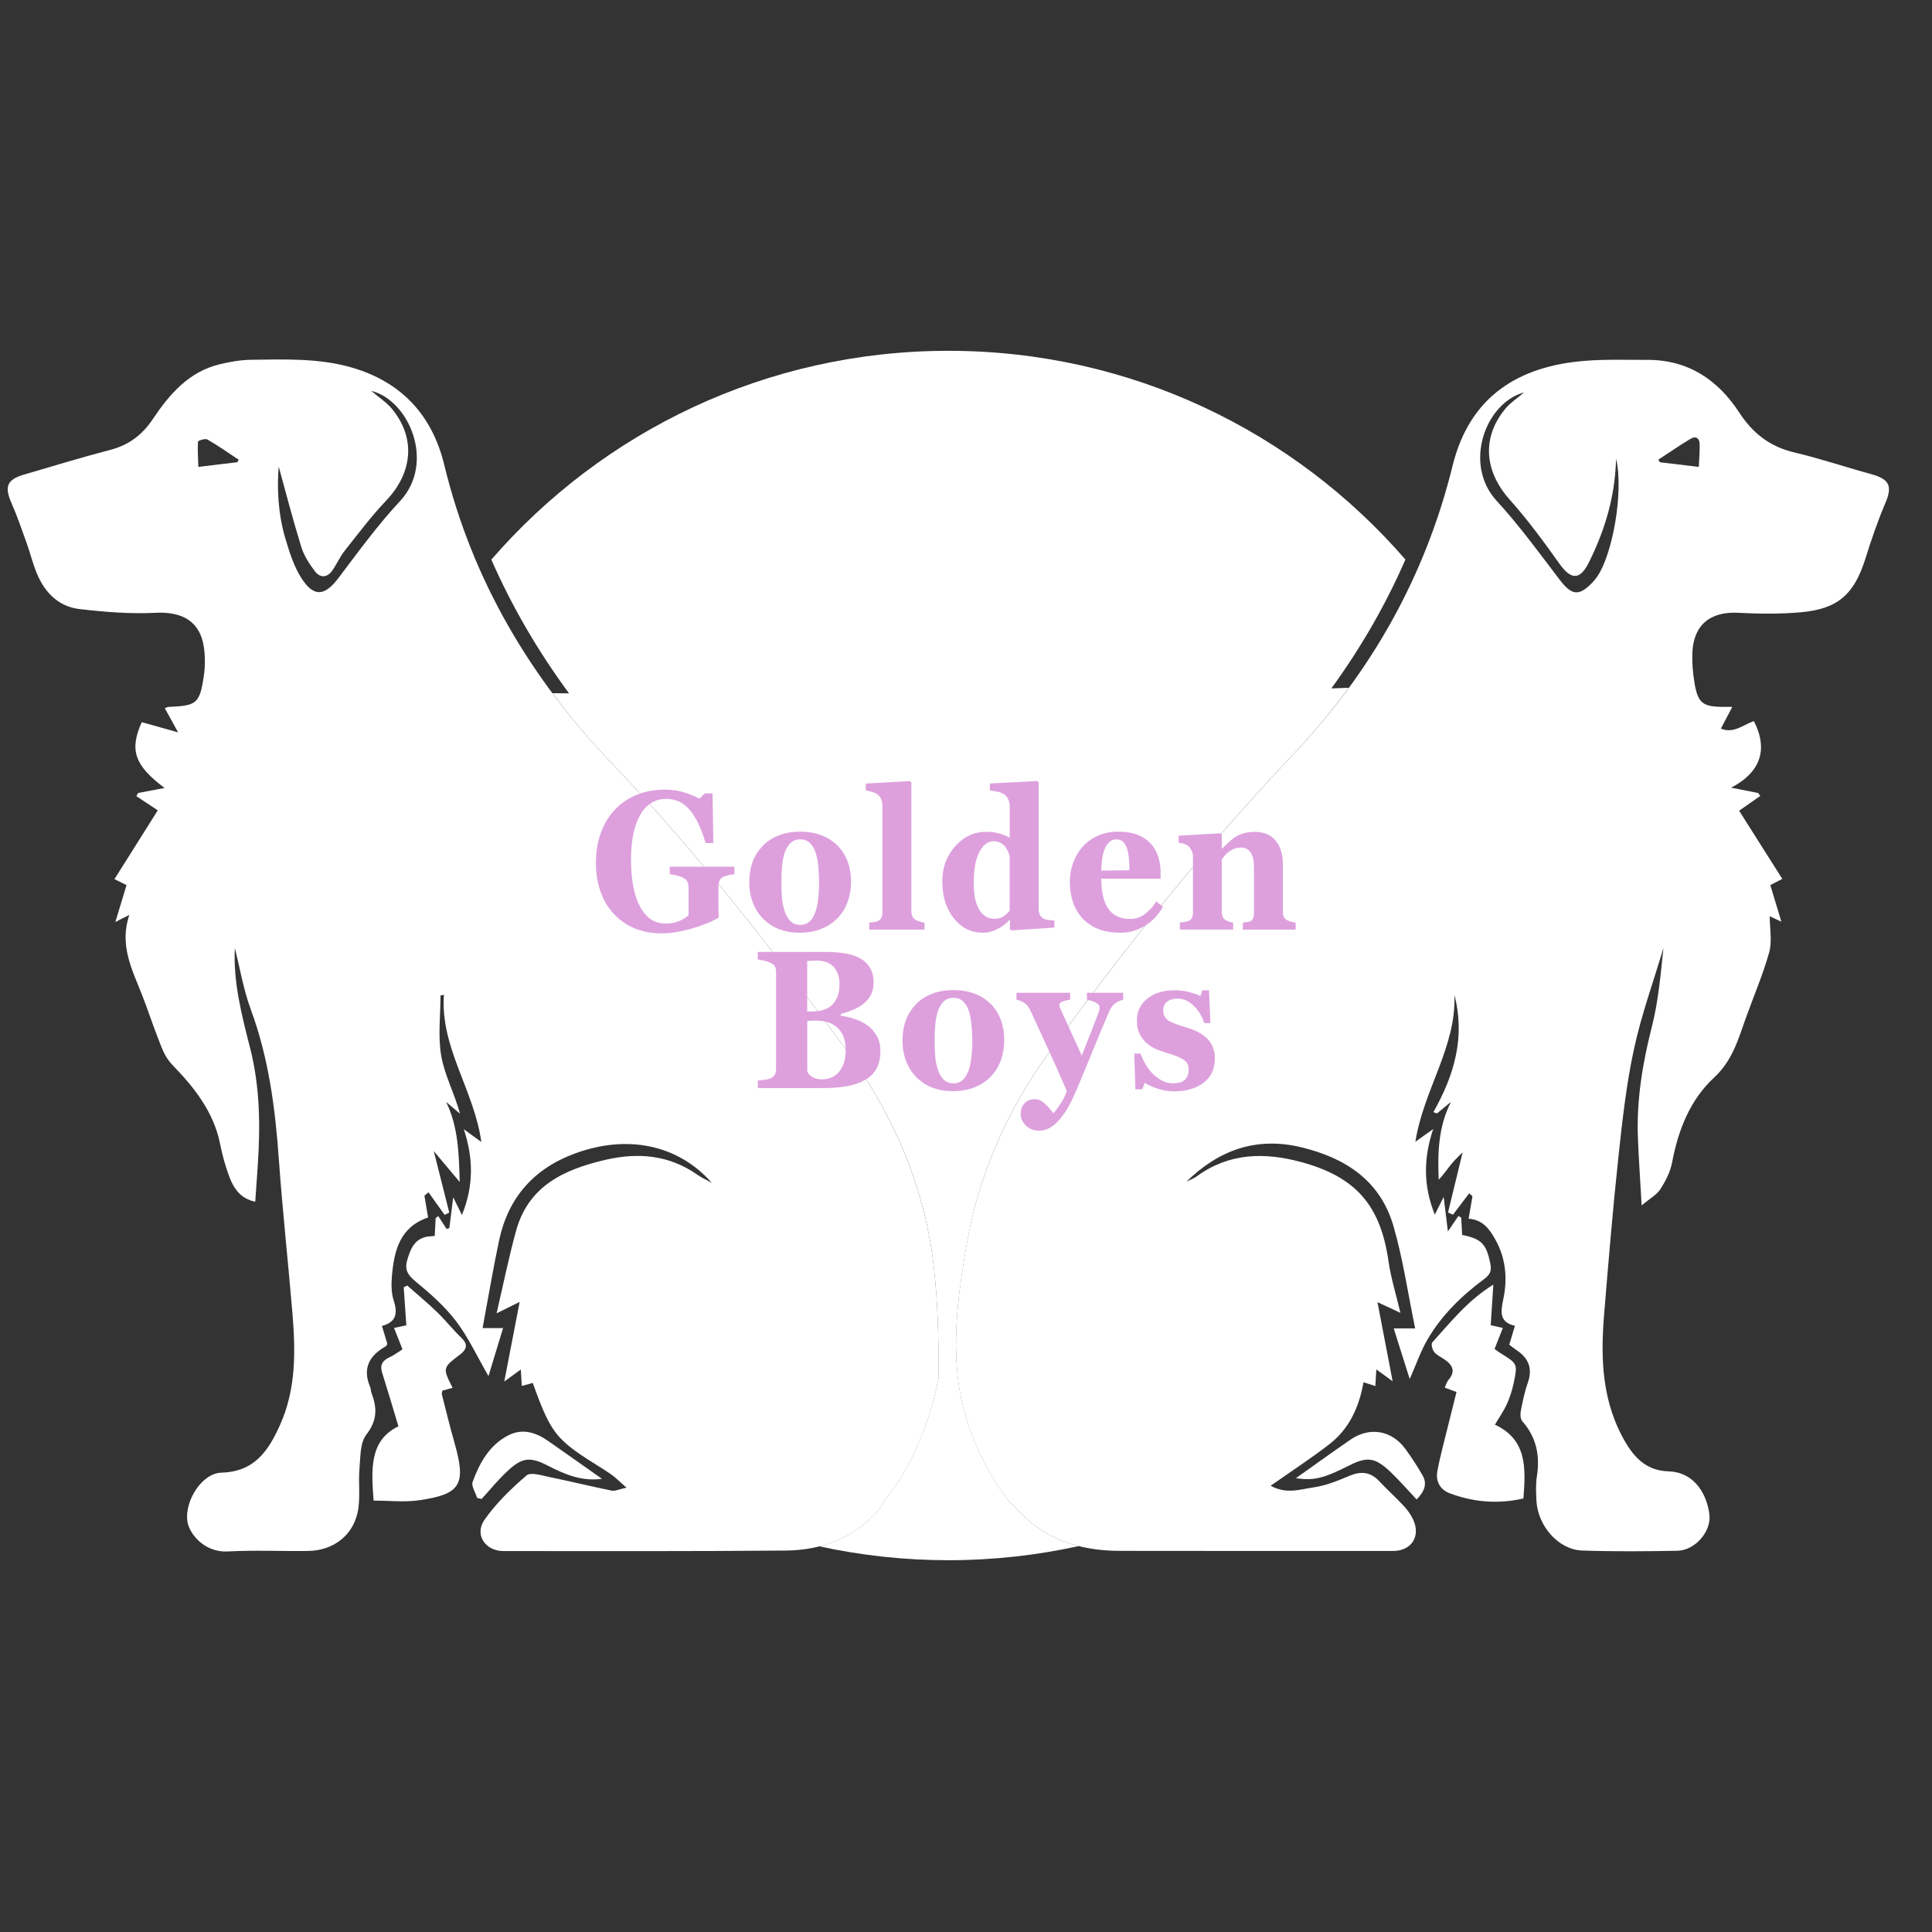 <?xml version="1.0" encoding="UTF-8" standalone="no"?>
<svg
   width="16"
   height="16"
   fill="currentColor"
   class="bi bi-youtube"
   viewBox="0 0 16 16"
   version="1.1"
   id="svg1384"
   sodipodi:docname="logoGB2.svg"
   inkscape:version="1.1.2 (b8e25be833, 2022-02-05)"
   xmlns:inkscape="http://www.inkscape.org/namespaces/inkscape"
   xmlns:sodipodi="http://sodipodi.sourceforge.net/DTD/sodipodi-0.dtd"
   xmlns="http://www.w3.org/2000/svg"
   xmlns:svg="http://www.w3.org/2000/svg">
  <rect x="0" y="0" width="16" height="16" fill="#333333" stroke="none"/>
  <defs
     id="defs1388" />
  <sodipodi:namedview
     id="namedview1386"
     pagecolor="#ffffff"
     bordercolor="#111111"
     borderopacity="1"
     inkscape:pageshadow="0"
     inkscape:pageopacity="0"
     inkscape:pagecheckerboard="1"
     showgrid="false"
     inkscape:zoom="32"
     inkscape:cx="2.546875"
     inkscape:cy="9.546875"
     inkscape:window-width="1920"
     inkscape:window-height="1001"
     inkscape:window-x="-9"
     inkscape:window-y="-9"
     inkscape:window-maximized="1"
     inkscape:current-layer="Layer_1" />
  <g
     id="cabezas"
     transform="matrix(0.041,0,0,0.041,-4.349,-9.346)"
     style="fill:#000000">
    <path
       d="m 276.69,439.57 c -14.63,-19.94 -29.82,-39.44 -46.96,-57.35 -16.46,-17.19 -28.27,-37.04 -33.92,-60.36 -2.43,-10.02 -8.6,-16.71 -18.58,-19.64 -6.64,-1.95 -13.5,-1.68 -20.31,-1.6 -2.14,0.02 -4.31,0.39 -6.4,0.89 -6.29,1.49 -10.21,6.06 -13.58,11.09 -2.16,3.23 -4.86,5.25 -8.62,6.23 -5.85,1.52 -11.62,3.3 -17.42,4.99 -3.42,0.99 -3.97,2.45 -2.51,5.74 1.17,2.64 2.09,5.38 3.07,8.1 0.73,2.03 1.23,4.15 2.06,6.13 1.6,3.85 4.37,6.68 8.58,7.18 5.08,0.59 10.25,1.02 15.34,0.76 5.54,-0.29 9.11,1.79 9.83,7.05 0.26,1.88 0.25,3.85 -0.03,5.72 -0.83,5.58 -1.42,6.01 -7.18,6.24 -0.14,0.01 -0.28,0.1 -0.7,0.26 0.76,1.39 1.5,2.74 2.69,4.88 -2.8,-0.79 -5.08,-1.43 -7.35,-2.06 -2.52,5.62 -1.48,8.73 4.61,13.29 -1.92,0.37 -3.63,0.7 -5.35,1.02 -0.11,0.21 -0.23,0.42 -0.34,0.64 1.53,1.01 3.05,2.02 4.32,2.86 -2.82,4.48 -5.74,9.13 -8.75,13.9 1.06,0.52 1.68,0.83 2.44,1.2 -0.76,2.5 -1.47,4.85 -2.26,7.46 0.96,-0.49 1.67,-0.85 2.83,-1.44 -2.08,6.11 0.56,11.06 2.56,16.15 1.21,3.09 2.23,6.25 3.45,9.33 0.69,1.76 1.23,3.33 2.81,4.96 4.3,4.42 8.23,9.4 9.51,15.82 0.45,2.27 1.07,4.53 1.89,6.69 0.88,2.32 2.23,4.36 5.21,4.99 0.18,-2.62 0.35,-5 0.51,-7.39 0.54,-8 0.44,-15.96 -1.58,-23.79 -1.72,-6.67 -3.39,-13.34 -3.05,-20.05 1.01,3.99 1.73,8.35 3.23,12.42 3.61,9.79 4.93,19.94 5.66,30.26 0.74,10.36 1.87,20.69 2.74,31.05 0.64,7.67 0.76,15.3 -2.49,22.55 -2.33,5.21 -5.13,9.48 -11.84,9.67 -3.94,0.11 -7.38,5.6 -6.91,9.68 0.31,2.67 3.51,6.49 8.14,6.24 5.4,-0.29 10.83,-0.03 16.24,-0.1 4.92,-0.06 8.95,-2.93 10.02,-7.74 0.63,-2.85 0.12,-5.94 0.38,-8.89 0.21,-2.35 0.1,-5.21 1.39,-6.87 2.22,-2.86 2.2,-5.41 1.04,-8.41 -0.15,-0.38 -0.11,-0.84 -0.27,-1.21 -1.61,-3.78 -0.16,-6.36 3.17,-8.23 0.12,-0.07 0.17,-0.27 0.3,-0.49 -0.34,-1.11 -0.69,-2.28 -1.09,-3.61 2.95,-0.8 3.2,-2.6 2.37,-5.17 -0.5,-1.53 -0.49,-3.31 -0.35,-4.95 0.44,-5.11 1.61,-9.87 7.3,-11.79 -0.25,-1.49 -0.49,-2.95 -0.74,-4.4 0.28,-0.23 0.56,-0.46 0.83,-0.69 1.08,1.52 2.16,3.03 3.24,4.55 0.32,-0.15 0.63,-0.29 0.95,-0.44 -1.05,-4.15 -2.09,-8.31 -3.13,-12.43 1.55,1.84 3.21,3.82 5.24,6.24 -0.17,-5.81 -0.29,-11.12 -2.74,-16.16 0.93,0.79 1.87,1.58 2.8,2.37 -1.1,-4.06 -3.08,-7.72 -3.78,-11.61 -0.71,-3.97 -0.16,-8.16 -0.16,-12.25 0.23,-0.06 0.46,-0.11 0.69,-0.17 -0.78,10.66 6.1,19.25 7.56,29.74 -1.42,-1.03 -2.48,-1.81 -3.54,-2.58 1.94,5.89 2.01,11.43 -0.38,17.33 -0.63,-1.28 -1.08,-2.19 -1.77,-3.58 -0.31,2.48 -0.54,4.35 -0.77,6.22 -0.19,0.06 -0.37,0.12 -0.56,0.18 -0.56,-0.87 -1.13,-1.74 -1.69,-2.61 -0.17,0.14 -0.35,0.28 -0.52,0.41 -0.06,1.19 -0.13,2.38 -0.19,3.61 -0.77,0.08 -1.36,0.07 -1.9,0.22 -2.35,0.64 -3.02,2.57 -3.64,4.62 -0.59,1.97 0.09,3.05 1.67,4.35 2.94,2.42 5.88,5 8.17,8.01 2.5,3.28 4.26,7.13 6.56,11.11 0.94,-3.08 1.89,-6.2 2.95,-9.7 -1.87,0 -3,0 -4.14,0 1.13,-6.03 2.1,-11.9 3.34,-17.73 1.84,-8.65 7.04,-14.5 15.35,-17.55 10.55,-3.88 20.81,-1.77 27.6,5.93 -1.2,-0.66 -2.1,-1.06 -2.88,-1.61 -5.71,-4.01 -11.95,-4.56 -18.57,-3.03 -8.32,1.93 -15.58,5.24 -18.08,14.35 -1.5,5.46 -2.62,11.02 -3.93,16.66 1.42,-0.7 2.78,-1.38 4.66,-2.31 -1.08,5.6 -2.05,10.62 -3.11,16.08 1.31,-0.95 2.22,-1.61 3.34,-2.42 0.08,1.29 0.14,2.28 0.2,3.32 0.86,-0.24 1.54,-0.42 2.21,-0.61 3.16,8.83 4.46,10.86 9.43,14.32 2.04,1.42 4.22,2.65 6.28,4.06 0.98,0.67 1.81,1.54 3.23,2.77 -1.47,0.31 -2.29,0.74 -3,0.6 -4.2,-0.85 -8.36,-1.89 -12.56,-2.74 -1.55,-0.32 -3.8,-1.05 -4.64,-0.32 -3.12,2.68 -6.16,5.62 -8.5,8.98 -2.07,2.98 0.18,6.29 3.86,6.29 18.99,0.01 37.98,0.06 56.97,-0.1 7.15,-0.06 13.55,-2.42 18.52,-7.85 0.49,-0.54 0.88,-1.18 1.29,-1.86 0.23,-0.39 0.47,-0.8 0.74,-1.21 0,0 7.14,-7.8 10.36,-23.88 0,-0.54 0,-1.08 0,-1.62 0,-7.11 -0.19,-14.25 -1.01,-21.29 -1.92,-16.24 -8.38,-30.81 -17.96,-43.87 z M 154.04,321.31 c -2.41,0.29 -4.82,0.58 -7.9,0.95 -0.05,-1.54 -0.18,-3.33 -0.08,-5.1 0.01,-0.2 1.46,-0.69 1.9,-0.44 2.17,1.25 4.22,2.7 6.31,4.08 -0.08,0.17 -0.16,0.34 -0.23,0.51 z m 32.82,7.88 c -4.51,4.83 -8.42,10.23 -12.42,15.51 -2.75,3.64 -4.94,3.95 -7.44,0.1 -1.54,-2.37 -2.43,-5.24 -3.26,-7.99 -1.55,-5.14 -1.72,-10.44 -1.37,-14.61 1.3,4.72 2.79,10.49 4.54,16.18 0.54,1.77 1.63,3.44 2.75,4.94 1.03,1.38 2.45,1.39 3.52,-0.11 0.91,-1.28 1.53,-2.77 2.5,-3.99 2.73,-3.45 5.38,-6.98 8.4,-10.16 5.4,-5.69 6,-12.71 1.12,-18.57 -1.06,-1.27 -2.52,-2.21 -4.14,-3.59 7.68,1.89 13.01,14.57 5.8,22.29 z"
       id="path874"
       style="fill:#ffffff" />
    <path
       d="m 194.35,492.98 c -1.93,-1.87 -4.01,-3.59 -6.03,-5.37 -0.23,0.13 -0.46,0.25 -0.7,0.38 0.18,2.53 0.35,5.05 0.53,7.66 -0.72,0.15 -1.49,0.32 -2.48,0.53 0.59,1.5 1.12,2.86 1.7,4.33 -0.92,0.57 -1.71,1.19 -2.6,1.59 -1.42,0.65 -2.01,1.53 -1.51,3.12 1.1,3.48 2.13,6.99 3.29,10.83 -5.85,2.82 -5.5,8.61 -5.01,15.01 3.09,0 6.19,0.36 9.17,-0.07 8.45,-1.21 9.56,-3.19 7.18,-11.56 -0.93,-3.26 -1.73,-6.55 -2.57,-9.84 -0.05,-0.21 0.07,-0.47 0.12,-0.75 0.63,-0.17 1.24,-0.34 2.05,-0.56 -2.02,-4.02 -2.02,-4.02 1.41,-6.66 0.07,-0.05 0.14,-0.09 0.21,-0.14 1.23,-1.02 1.52,-1.98 0.2,-3.26 -1.73,-1.66 -3.23,-3.57 -4.96,-5.24 z"
       id="path876"
       style="fill:#ffffff" />
    <path
       d="m 208.55,525.12 c 3.03,-2.83 4.61,-2.97 8.29,-1.07 3.36,1.74 6.79,3.16 10.83,2.61 -3.76,-2.64 -7.32,-5.17 -10.91,-7.67 -2.46,-1.71 -5.15,-2.56 -7.96,-1.14 -3.86,1.95 -5.84,5.57 -7.26,9.42 -0.31,0.85 0.58,2.15 0.91,3.24 0.3,0.08 0.59,0.15 0.89,0.23 1.73,-1.89 3.35,-3.89 5.21,-5.62 z"
       id="path878"
       style="fill:#ffffff" />
    <path
       d="m 484.03,323.72 c -5.19,-1.42 -10.29,-3.15 -15.52,-4.38 -4.92,-1.16 -8.37,-3.84 -11.12,-8.05 -4.33,-6.65 -10.39,-10.7 -18.65,-10.65 -4.16,0.02 -8.33,-0.14 -12.47,0.19 -13.42,1.05 -23.33,7.14 -26.79,21.2 -5.5,22.32 -16.43,41.68 -32.16,58.27 -17.85,18.84 -33.99,39.06 -49.19,60.03 -8.47,11.69 -14.36,24.66 -16.83,39.06 -1.55,9.07 -2.82,18.21 -1.7,27.34 1.78,14.4 10.41,24.64 10.41,24.64 0.48,0.42 0.87,0.77 1.22,1.16 5.6,6.27 12.79,8.67 20.98,8.68 18.41,0.01 36.82,0.04 55.23,0.02 3.82,0 5.7,-3.08 4,-6.5 -0.47,-0.95 -1.13,-1.86 -1.86,-2.64 -1.59,-1.7 -3.33,-3.26 -4.92,-4.96 -1.8,-1.92 -3.73,-2.05 -6.09,-1.05 -2.35,1 -4.81,1.99 -7.31,2.33 -2.54,0.35 -5.27,1.42 -8.53,-0.35 4.29,-3.02 8.23,-5.57 11.93,-8.45 3.97,-3.09 5.95,-7.47 6.83,-12.46 0.92,0.29 1.61,0.51 2.39,0.77 0.07,-1.11 0.12,-2.11 0.2,-3.36 1.19,0.87 2.1,1.53 3.29,2.39 -1.04,-5.44 -2.01,-10.49 -3.06,-15.98 1.9,0.89 3.28,1.53 4.63,2.16 -0.84,-3.58 -1.91,-6.98 -2.41,-10.46 -1.62,-11.29 -6.63,-17 -17.57,-19.98 -7.51,-2.04 -14.61,-1.89 -21.16,2.87 -0.62,0.45 -1.38,0.72 -2.07,1.07 6.53,-6.39 14.11,-9.13 23.2,-6.94 8.91,2.15 15.92,6.72 18.58,15.83 1.96,6.69 2.94,13.66 4.41,20.75 -1.42,0 -2.54,0 -4.33,0 1.1,3.47 2.07,6.57 3.23,10.23 1.4,-3.17 2.23,-5.61 3.49,-7.81 2.86,-4.98 6.91,-8.94 11.49,-12.34 1.11,-0.83 1.63,-1.56 1.32,-3.09 -0.81,-3.98 -1.69,-5.05 -5.71,-5.87 -0.06,-1.15 -0.12,-2.32 -0.19,-3.5 -0.19,-0.11 -0.38,-0.22 -0.57,-0.32 -0.59,0.87 -1.18,1.74 -2.12,3.12 -0.32,-2.61 -0.55,-4.49 -0.85,-6.98 -0.76,1.51 -1.22,2.44 -1.79,3.58 -2.4,-5.95 -2.25,-11.52 -0.33,-17.28 -1.07,0.76 -2.14,1.53 -3.59,2.56 1.64,-10.51 8.28,-19.11 7.88,-29.65 2.24,8.55 -0.06,16.27 -4.25,23.67 0.24,0.09 0.49,0.17 0.73,0.26 0.94,-0.77 1.88,-1.55 2.82,-2.32 -2.58,5.08 -2.7,10.36 -2.47,15.71 1.01,-1.03 1.72,-2.15 2.56,-3.17 0.79,-0.96 1.72,-1.8 2.27,-2.36 -0.95,3.91 -1.95,8.03 -2.95,12.15 0.33,0.15 0.67,0.3 1,0.45 1.09,-1.44 2.18,-2.88 3.27,-4.32 0.22,0.19 0.44,0.39 0.67,0.58 -0.25,1.45 -0.5,2.9 -0.78,4.55 2.83,0.19 4.21,2.07 5.42,4.25 2.15,3.85 2.45,8 1.56,12.12 -0.57,2.65 -0.66,4.56 2.37,5.26 -0.44,1.46 -0.79,2.63 -1.14,3.82 0.55,0.41 1,0.78 1.47,1.1 2.46,1.62 3.28,3.72 2.27,6.6 -0.66,1.87 -1.05,3.84 -1.43,5.79 -0.12,0.63 -0.05,1.55 0.34,1.99 2.87,3.25 3.58,6.98 2.92,11.17 -0.24,1.55 -0.16,3.16 -0.09,4.74 0.22,5.17 4.44,10.02 9.24,10.18 6.41,0.22 12.83,0.17 19.24,0.05 3.54,-0.07 6.84,-3.85 6.47,-7.25 -0.41,-3.67 -2.67,-8.61 -8.26,-8.79 -3.97,-0.13 -6.48,-2.21 -8.5,-5.54 -4.93,-8.15 -5.26,-17.02 -4.52,-26.07 0.87,-10.69 1.77,-21.37 2.91,-32.03 0.78,-7.26 1.59,-14.55 3.13,-21.67 1.49,-6.91 3.93,-13.61 5.95,-20.41 -0.56,5.3 -1.01,10.69 -2.33,15.87 -1.9,7.47 -3.14,14.95 -2.82,22.66 0.17,4.2 0.46,8.4 0.75,13.47 1.68,-1.41 3.05,-2.14 3.78,-3.28 1.06,-1.64 2.02,-3.51 2.37,-5.41 1.24,-6.55 3.62,-12.63 8.49,-17.14 3.66,-3.38 4.85,-7.65 6.38,-11.95 1.59,-4.45 3.48,-8.81 4.74,-13.34 0.62,-2.25 0.11,-4.81 0.11,-7.28 0.76,0.35 1.45,0.67 2.35,1.09 -0.8,-2.65 -1.51,-5.01 -2.23,-7.39 0.83,-0.43 1.46,-0.75 2.42,-1.25 -3.03,-4.78 -5.98,-9.44 -8.72,-13.77 1.33,-0.93 2.8,-1.96 4.27,-2.99 -0.14,-0.2 -0.28,-0.39 -0.43,-0.59 -1.68,-0.33 -3.36,-0.66 -5.46,-1.08 7.21,-3.75 6.86,-9.11 4.59,-13.45 -2.15,0.77 -4.18,2.61 -6.65,1.51 0.77,-1.47 1.47,-2.81 2.3,-4.38 -0.85,0 -1.26,0 -1.67,0 -4.3,0.01 -5.29,-0.72 -5.98,-4.91 -0.32,-1.95 -0.49,-3.97 -0.42,-5.94 0.2,-5.7 3.61,-8.46 9.31,-8.15 4.13,0.22 8.3,0.26 12.42,-0.09 7.7,-0.65 10.97,-3.61 13.28,-11.01 1.15,-3.7 2.42,-7.39 3.93,-10.96 1.52,-3.5 0.93,-4.92 -2.82,-5.95 z m -55.26,20.58 c -0.28,0.41 -0.58,0.82 -0.92,1.18 -2.83,2.99 -4.27,2.79 -6.74,-0.43 -4.13,-5.4 -8.13,-10.94 -12.72,-15.93 -6.85,-7.45 -2.23,-19.83 5.52,-21.9 -1.3,1.13 -2.8,2.09 -3.87,3.41 -4.71,5.8 -4.11,12.54 0.97,18.23 3.63,4.07 6.89,8.5 10.05,12.95 2.29,3.23 4.11,3.43 5.93,-0.21 2.94,-5.9 4.94,-12.15 5.4,-18.79 0.04,-0.56 0.07,-1.13 0.13,-2.19 1.56,6.98 -0.79,19.29 -3.75,23.68 z m 20.44,-22.04 c -3.03,-0.36 -5.44,-0.65 -7.86,-0.94 -0.1,-0.18 -0.2,-0.36 -0.3,-0.53 2.14,-1.39 4.24,-2.84 6.42,-4.16 1.21,-0.74 1.92,-0.14 1.92,1.18 0.01,1.56 -0.12,3.13 -0.18,4.45 z"
       id="path880"
       style="fill:#ffffff" />
    <path
       d="m 408.03,515.72 c 0.91,-1.54 1.78,-2.76 2.39,-4.1 0.61,-1.35 1.08,-2.8 1.39,-4.25 0.84,-3.95 0.79,-3.96 -2.61,-6.07 -0.41,-0.26 -0.8,-0.56 -1.24,-0.87 0.57,-1.44 1.1,-2.8 1.67,-4.25 -1.02,-0.23 -1.79,-0.4 -2.45,-0.55 0.17,-2.65 0.33,-5.17 0.53,-8.21 -5.28,3.29 -8.66,7.65 -12.34,11.69 -0.27,0.3 0,1.42 0.37,1.9 0.48,0.62 1.3,1 1.99,1.46 1.7,1.13 2.49,2.42 0.88,4.26 -0.34,0.39 -0.47,0.97 -0.71,1.51 0.83,0.31 1.48,0.55 2.37,0.88 -0.57,2.29 -1.12,4.45 -1.65,6.61 -0.76,3.13 -1.64,6.25 -2.22,9.42 -0.36,1.98 0.53,3.68 2.48,4.42 4.84,1.83 9.8,2.22 14.91,1.06 0.45,-6.03 0.81,-11.85 -5.76,-14.91 z"
       id="path882"
       style="fill:#ffffff" />
    <path
       d="m 389.88,520.54 c -2.77,-3.72 -7.2,-4.43 -11.02,-1.8 -3.72,2.57 -7.39,5.21 -11.03,7.79 3.61,0.52 5.54,0.07 10.73,-2.55 3.57,-1.8 5.17,-1.68 8.1,1.03 1.88,1.74 3.56,3.7 5.56,5.82 1.67,-1.72 2.14,-3.22 1.2,-4.87 -1.07,-1.87 -2.26,-3.69 -3.54,-5.42 z"
       id="path884"
       style="fill:#ffffff" />
    <path
       class="st0"
       d="m 318.13,440.32 c 15.2,-20.98 31.34,-41.2 49.19,-60.03 4.06,-4.28 7.78,-8.75 11.19,-13.41 L 375,367 c 6.04,-8.32 11.04,-17.03 14.95,-26.03 -22.39,-25.83 -55.44,-42.16 -92.31,-42.16 -36.87,0 -69.93,16.34 -92.32,42.18 4.11,9.38 9.36,18.42 15.69,27.01 l -3.35,-0.03 c 3.68,4.95 7.71,9.7 12.08,14.26 17.14,17.9 32.33,37.41 46.96,57.35 9.58,13.05 16.04,27.63 17.94,43.84 0.82,7.04 1.02,14.18 1.01,21.29 0,0.54 0,1.08 0,1.62 -3.22,16.07 -10.36,23.88 -10.36,23.88 -0.27,0.41 -0.5,0.82 -0.74,1.21 -0.4,0.68 -0.79,1.32 -1.29,1.86 -3.33,3.64 -7.31,5.9 -11.72,7.01 8.41,1.83 17.14,2.81 26.1,2.81 9.04,0 17.85,-0.99 26.34,-2.86 -4.8,-1.21 -9.1,-3.65 -12.73,-7.71 -0.35,-0.39 -0.75,-0.74 -1.22,-1.16 0,0 -8.63,-10.24 -10.41,-24.64 -1.13,-9.12 0.14,-18.27 1.7,-27.34 2.45,-14.41 8.34,-27.38 16.81,-39.07 z"
       id="path886"
       style="fill:#ffffff" />
  </g>
  <g
     id="Layer_1"
     transform="matrix(0.041,0,0,0.041,-4.349,-9.346)"
     style="fill:#ffffff">
    <g
       id="g911"
       style="fill:#dda0dd;fill-opacity:1">
      <g
         id="g909"
         style="fill:#dda0dd;fill-opacity:1">
        <path
           class="st1"
           d="m 254.4,404.54 c -0.37,0.04 -0.69,0.08 -0.97,0.14 -0.28,0.05 -0.64,0.16 -1.06,0.31 -0.48,0.17 -0.8,0.45 -0.96,0.83 -0.16,0.38 -0.23,0.79 -0.23,1.22 v 3.2 c 0,0.65 0.01,1.17 0.02,1.56 0.01,0.39 0.03,0.88 0.05,1.46 -1.18,0.78 -2.93,1.51 -5.24,2.19 -2.31,0.69 -4.43,1.03 -6.37,1.03 -1.82,0 -3.53,-0.3 -5.12,-0.91 -1.59,-0.61 -2.99,-1.52 -4.2,-2.74 -1.2,-1.2 -2.15,-2.7 -2.84,-4.48 -0.69,-1.79 -1.04,-3.83 -1.04,-6.13 0,-2.15 0.32,-4.13 0.97,-5.96 0.65,-1.82 1.59,-3.4 2.82,-4.71 1.2,-1.31 2.67,-2.31 4.4,-3.03 1.73,-0.71 3.65,-1.07 5.75,-1.07 1.43,0 2.75,0.19 3.97,0.58 1.22,0.39 2.22,0.8 3.01,1.24 l 1.1,-1.07 H 250 l 0.16,10.04 h -1.56 c -0.9,-3.02 -1.97,-5.26 -3.22,-6.72 -1.25,-1.46 -2.83,-2.2 -4.75,-2.2 -2.27,0 -4.02,1.09 -5.25,3.26 -1.23,2.17 -1.85,5.17 -1.85,8.98 0,4.05 0.6,7.22 1.82,9.51 1.21,2.29 2.93,3.43 5.15,3.43 1.04,0 1.96,-0.17 2.77,-0.51 0.81,-0.34 1.44,-0.74 1.89,-1.19 v -5.58 c 0,-0.47 -0.08,-0.86 -0.23,-1.17 -0.15,-0.32 -0.46,-0.59 -0.92,-0.82 -0.35,-0.18 -0.8,-0.33 -1.33,-0.45 -0.53,-0.12 -0.97,-0.2 -1.33,-0.25 v -1.51 h 13.06 v 1.52 z"
           id="path889"
           style="fill:#dda0dd;fill-opacity:1" />
        <path
           class="st1"
           d="m 275.29,398.79 c 0.87,0.89 1.54,1.96 2,3.2 0.46,1.24 0.69,2.59 0.69,4.03 0,1.43 -0.23,2.79 -0.68,4.06 -0.45,1.27 -1.12,2.36 -1.99,3.27 -0.93,0.97 -2.05,1.71 -3.34,2.23 -1.29,0.52 -2.77,0.78 -4.44,0.78 -1.44,0 -2.77,-0.23 -3.98,-0.68 -1.21,-0.45 -2.28,-1.13 -3.22,-2.04 -0.9,-0.87 -1.61,-1.94 -2.13,-3.21 -0.52,-1.27 -0.78,-2.7 -0.78,-4.27 0,-1.55 0.23,-2.93 0.68,-4.14 0.45,-1.21 1.14,-2.28 2.05,-3.23 0.87,-0.9 1.95,-1.61 3.23,-2.1 1.28,-0.5 2.71,-0.75 4.3,-0.75 1.65,0 3.11,0.25 4.37,0.75 1.26,0.5 2.34,1.19 3.24,2.1 z m -4.54,13.43 c 0.26,-0.72 0.45,-1.6 0.58,-2.64 0.12,-1.03 0.19,-2.24 0.19,-3.61 0,-0.9 -0.06,-1.94 -0.18,-3.1 -0.12,-1.16 -0.3,-2.08 -0.53,-2.75 -0.28,-0.81 -0.68,-1.45 -1.18,-1.92 -0.5,-0.47 -1.14,-0.7 -1.9,-0.7 -0.84,0 -1.51,0.25 -2.01,0.76 -0.5,0.5 -0.89,1.16 -1.16,1.96 -0.25,0.74 -0.42,1.6 -0.51,2.59 -0.09,0.99 -0.14,2.02 -0.14,3.09 0,1.41 0.04,2.58 0.12,3.5 0.08,0.92 0.28,1.85 0.6,2.78 0.27,0.8 0.66,1.43 1.17,1.9 0.51,0.47 1.15,0.7 1.93,0.7 0.71,0 1.32,-0.22 1.82,-0.65 0.51,-0.43 0.91,-1.07 1.2,-1.91 z"
           id="path891"
           style="fill:#dda0dd;fill-opacity:1" />
        <path
           class="st1"
           d="m 292.8,415.73 h -11.16 v -1.42 c 0.31,-0.03 0.61,-0.06 0.9,-0.1 0.29,-0.04 0.55,-0.1 0.78,-0.19 0.38,-0.16 0.64,-0.38 0.78,-0.67 0.14,-0.29 0.21,-0.67 0.21,-1.15 v -21.48 c 0,-0.49 -0.09,-0.95 -0.27,-1.37 -0.18,-0.42 -0.43,-0.74 -0.74,-0.96 -0.24,-0.17 -0.59,-0.33 -1.07,-0.48 -0.48,-0.16 -0.9,-0.25 -1.27,-0.27 v -1.42 l 8.93,-0.5 0.27,0.31 v 25.92 c 0,0.48 0.08,0.87 0.23,1.16 0.15,0.29 0.4,0.53 0.75,0.7 0.24,0.12 0.49,0.22 0.75,0.31 0.26,0.09 0.57,0.15 0.93,0.19 v 1.42 z"
           id="path893"
           style="fill:#dda0dd;fill-opacity:1" />
        <path
           class="st1"
           d="m 319.06,415.32 -8.73,0.56 -0.27,-0.27 v -1.78 l -0.12,-0.04 c -0.58,0.69 -1.36,1.28 -2.34,1.79 -0.99,0.51 -1.98,0.77 -2.98,0.77 -2.38,0 -4.35,-0.97 -5.89,-2.91 -1.55,-1.94 -2.32,-4.45 -2.32,-7.52 0,-2.73 0.86,-5.07 2.59,-7.02 1.73,-1.95 3.82,-2.93 6.27,-2.93 0.97,0 1.88,0.12 2.73,0.36 0.85,0.24 1.53,0.52 2.03,0.84 v -6.34 c 0,-0.48 -0.09,-0.93 -0.27,-1.35 -0.18,-0.42 -0.41,-0.75 -0.71,-0.98 -0.37,-0.28 -0.82,-0.49 -1.37,-0.61 -0.55,-0.12 -1.1,-0.21 -1.66,-0.26 v -1.42 l 9.58,-0.5 0.27,0.31 v 25.42 c 0,0.49 0.07,0.9 0.22,1.24 0.15,0.34 0.38,0.6 0.71,0.79 0.25,0.14 0.61,0.25 1.08,0.31 0.47,0.06 0.87,0.1 1.17,0.12 v 1.42 z m -9.04,-3.45 v -10.95 c -0.08,-0.3 -0.2,-0.63 -0.34,-0.99 -0.15,-0.36 -0.35,-0.7 -0.61,-1.03 -0.24,-0.27 -0.55,-0.51 -0.95,-0.72 -0.39,-0.21 -0.84,-0.31 -1.33,-0.31 -1.18,0 -2.14,0.73 -2.9,2.19 -0.76,1.46 -1.13,3.52 -1.13,6.18 0,1.05 0.07,1.99 0.2,2.82 0.13,0.83 0.37,1.59 0.72,2.28 0.35,0.69 0.78,1.22 1.32,1.61 0.54,0.39 1.18,0.58 1.94,0.58 0.72,0 1.31,-0.15 1.79,-0.46 0.46,-0.29 0.89,-0.69 1.29,-1.2 z"
           id="path895"
           style="fill:#dda0dd;fill-opacity:1" />
        <path
           class="st1"
           d="m 340.98,411.1 c -0.41,0.74 -0.91,1.43 -1.5,2.08 -0.58,0.65 -1.25,1.21 -1.99,1.68 -0.79,0.49 -1.59,0.86 -2.4,1.11 -0.81,0.25 -1.74,0.38 -2.79,0.38 -1.75,0 -3.26,-0.27 -4.53,-0.81 -1.27,-0.54 -2.32,-1.27 -3.14,-2.19 -0.83,-0.92 -1.44,-2 -1.85,-3.25 -0.41,-1.25 -0.61,-2.6 -0.61,-4.06 0,-1.32 0.22,-2.58 0.66,-3.79 0.44,-1.21 1.07,-2.28 1.89,-3.23 0.8,-0.92 1.82,-1.66 3.04,-2.23 1.22,-0.57 2.59,-0.85 4.1,-0.85 1.65,0 3.01,0.22 4.07,0.66 1.06,0.44 1.94,1.05 2.64,1.82 0.67,0.74 1.16,1.61 1.47,2.61 0.31,1 0.46,2.05 0.46,3.15 v 1.26 h -11.98 c 0,2.65 0.47,4.67 1.4,6.05 0.93,1.38 2.42,2.07 4.45,2.07 1.11,0 2.11,-0.33 2.99,-1 0.88,-0.67 1.64,-1.51 2.27,-2.53 z m -6.77,-7.37 c 0,-0.78 -0.04,-1.57 -0.11,-2.38 -0.07,-0.81 -0.2,-1.48 -0.37,-2 -0.2,-0.61 -0.48,-1.07 -0.82,-1.38 -0.34,-0.31 -0.79,-0.47 -1.32,-0.47 -0.91,0 -1.64,0.5 -2.18,1.51 -0.54,1.01 -0.84,2.6 -0.89,4.79 z"
           id="path897"
           style="fill:#dda0dd;fill-opacity:1" />
        <path
           class="st1"
           d="m 367.77,415.73 h -10.65 v -1.42 c 0.22,-0.03 0.5,-0.06 0.82,-0.1 0.32,-0.04 0.56,-0.1 0.73,-0.19 0.25,-0.14 0.42,-0.35 0.53,-0.62 0.11,-0.27 0.16,-0.67 0.16,-1.2 v -9.07 c 0,-1.32 -0.22,-2.31 -0.67,-2.98 -0.44,-0.67 -1.1,-1 -1.96,-1 -0.47,0 -0.92,0.08 -1.32,0.23 -0.41,0.16 -0.81,0.38 -1.2,0.68 -0.34,0.26 -0.62,0.52 -0.83,0.79 -0.21,0.27 -0.38,0.51 -0.52,0.72 v 10.41 c 0,0.45 0.06,0.83 0.18,1.13 0.12,0.3 0.31,0.53 0.58,0.69 0.19,0.12 0.43,0.22 0.71,0.31 0.28,0.09 0.56,0.15 0.83,0.19 v 1.42 h -10.77 v -1.42 c 0.29,-0.03 0.59,-0.06 0.89,-0.11 0.3,-0.04 0.56,-0.11 0.77,-0.18 0.38,-0.14 0.64,-0.36 0.78,-0.66 0.14,-0.3 0.21,-0.68 0.21,-1.16 v -11.28 c 0,-0.4 -0.09,-0.79 -0.28,-1.18 -0.19,-0.39 -0.44,-0.7 -0.74,-0.95 -0.21,-0.15 -0.48,-0.28 -0.81,-0.39 -0.33,-0.1 -0.68,-0.17 -1.07,-0.21 v -1.42 l 8.45,-0.5 0.27,0.29 v 2.81 h 0.07 c 0.33,-0.32 0.73,-0.71 1.2,-1.16 0.47,-0.45 0.91,-0.82 1.31,-1.1 0.44,-0.31 1.01,-0.57 1.72,-0.79 0.71,-0.22 1.46,-0.33 2.27,-0.33 1.92,0 3.37,0.6 4.33,1.79 0.96,1.2 1.44,2.78 1.44,4.76 v 9.5 c 0,0.48 0.06,0.86 0.2,1.14 0.13,0.28 0.37,0.51 0.73,0.68 0.19,0.09 0.42,0.18 0.7,0.27 0.28,0.09 0.59,0.15 0.95,0.19 v 1.42 z"
           id="path899"
           style="fill:#dda0dd;fill-opacity:1" />
        <path
           class="st1"
           d="m 281.36,435.11 c 0.76,0.57 1.37,1.28 1.84,2.14 0.47,0.86 0.71,1.87 0.71,3.03 0,1.4 -0.27,2.58 -0.81,3.54 -0.54,0.96 -1.31,1.72 -2.31,2.28 -1.06,0.59 -2.29,1.01 -3.68,1.26 -1.39,0.25 -3.02,0.37 -4.9,0.37 h -13.06 v -1.51 c 0.37,-0.04 0.83,-0.1 1.38,-0.17 0.55,-0.08 0.94,-0.17 1.17,-0.27 0.44,-0.19 0.74,-0.45 0.89,-0.77 0.16,-0.32 0.24,-0.73 0.24,-1.23 v -19.39 c 0,-0.47 -0.06,-0.85 -0.19,-1.16 -0.13,-0.31 -0.44,-0.58 -0.94,-0.81 -0.37,-0.17 -0.79,-0.31 -1.28,-0.42 -0.49,-0.11 -0.91,-0.2 -1.28,-0.26 v -1.51 h 13.66 c 3.44,0 5.92,0.52 7.44,1.55 1.52,1.03 2.29,2.56 2.29,4.58 0,0.93 -0.17,1.75 -0.51,2.45 -0.34,0.71 -0.83,1.32 -1.47,1.83 -0.58,0.48 -1.27,0.89 -2.07,1.24 -0.8,0.35 -1.67,0.64 -2.59,0.87 v 0.37 c 0.92,0.1 1.88,0.33 2.87,0.67 0.99,0.34 1.86,0.78 2.6,1.32 z m -5.71,-8.28 c 0,-1.52 -0.39,-2.71 -1.18,-3.57 -0.79,-0.85 -1.96,-1.28 -3.54,-1.28 -0.22,0 -0.52,0.01 -0.88,0.03 -0.36,0.02 -0.67,0.04 -0.93,0.05 v 10.2 h 0.92 c 1.91,0 3.33,-0.49 4.23,-1.46 0.9,-0.97 1.38,-2.3 1.38,-3.97 z m 1.24,13.21 c 0,-1.92 -0.52,-3.38 -1.56,-4.41 -1.04,-1.02 -2.53,-1.53 -4.48,-1.53 -0.22,0 -0.52,0.01 -0.9,0.03 -0.38,0.02 -0.65,0.04 -0.82,0.05 v 10.08 c 0.11,0.48 0.44,0.88 0.99,1.21 0.55,0.33 1.23,0.5 2.02,0.5 1.41,0 2.55,-0.52 3.43,-1.55 0.88,-1.04 1.32,-2.5 1.32,-4.38 z"
           id="path901"
           style="fill:#dda0dd;fill-opacity:1" />
        <path
           class="st1"
           d="m 306.24,430.79 c 0.87,0.89 1.54,1.96 2,3.2 0.46,1.24 0.69,2.59 0.69,4.03 0,1.43 -0.23,2.79 -0.68,4.06 -0.45,1.27 -1.12,2.36 -1.99,3.27 -0.93,0.97 -2.05,1.71 -3.34,2.23 -1.29,0.52 -2.77,0.78 -4.44,0.78 -1.44,0 -2.77,-0.23 -3.98,-0.68 -1.21,-0.45 -2.28,-1.13 -3.22,-2.04 -0.9,-0.87 -1.61,-1.93 -2.13,-3.21 -0.52,-1.28 -0.78,-2.7 -0.78,-4.27 0,-1.55 0.23,-2.93 0.68,-4.14 0.45,-1.21 1.14,-2.28 2.05,-3.23 0.87,-0.9 1.95,-1.61 3.23,-2.1 1.28,-0.5 2.71,-0.75 4.3,-0.75 1.65,0 3.11,0.25 4.37,0.75 1.26,0.49 2.34,1.19 3.24,2.1 z m -4.54,13.43 c 0.26,-0.72 0.45,-1.6 0.58,-2.64 0.12,-1.03 0.19,-2.24 0.19,-3.61 0,-0.9 -0.06,-1.94 -0.18,-3.1 -0.12,-1.16 -0.3,-2.08 -0.53,-2.75 -0.28,-0.81 -0.68,-1.45 -1.18,-1.92 -0.5,-0.46 -1.14,-0.7 -1.9,-0.7 -0.84,0 -1.51,0.25 -2.01,0.76 -0.5,0.51 -0.89,1.16 -1.16,1.96 -0.25,0.74 -0.42,1.6 -0.51,2.59 -0.09,0.99 -0.14,2.02 -0.14,3.09 0,1.41 0.04,2.58 0.12,3.5 0.08,0.92 0.28,1.85 0.6,2.78 0.27,0.8 0.66,1.43 1.17,1.9 0.51,0.46 1.15,0.7 1.93,0.7 0.71,0 1.32,-0.22 1.82,-0.65 0.5,-0.43 0.9,-1.07 1.2,-1.91 z"
           id="path903"
           style="fill:#dda0dd;fill-opacity:1" />
        <path
           class="st1"
           d="m 332.94,429.91 c -0.53,0.09 -1.05,0.31 -1.55,0.66 -0.5,0.35 -0.92,0.89 -1.25,1.63 -1.02,2.35 -2.06,4.86 -3.14,7.51 -1.08,2.66 -2.27,5.53 -3.58,8.62 -0.73,1.73 -1.44,3.11 -2.13,4.15 -0.68,1.03 -1.33,1.83 -1.93,2.38 -0.57,0.52 -1.13,0.89 -1.68,1.12 -0.55,0.23 -1.12,0.35 -1.68,0.35 -1.12,0 -2.03,-0.34 -2.72,-1.03 -0.69,-0.68 -1.04,-1.45 -1.04,-2.31 0,-0.36 0.04,-0.7 0.12,-1.01 0.08,-0.31 0.24,-0.63 0.49,-0.97 0.19,-0.28 0.48,-0.53 0.88,-0.73 0.4,-0.2 0.84,-0.3 1.34,-0.3 0.66,0 1.29,0.25 1.89,0.76 0.6,0.5 1.23,1.2 1.88,2.09 0.39,-0.43 0.87,-1.07 1.44,-1.92 0.57,-0.85 1,-1.72 1.27,-2.61 -1.41,-3.23 -2.65,-6.03 -3.74,-8.4 -1.09,-2.37 -2.3,-5.01 -3.65,-7.93 -0.29,-0.62 -0.69,-1.1 -1.19,-1.44 -0.5,-0.34 -1.02,-0.55 -1.58,-0.63 v -1.42 h 10.84 v 1.42 c -0.4,0.01 -0.86,0.11 -1.39,0.29 -0.52,0.18 -0.79,0.41 -0.79,0.7 0,0.1 0.02,0.22 0.05,0.34 0.04,0.12 0.1,0.3 0.19,0.53 0.4,0.9 0.97,2.16 1.71,3.76 0.74,1.61 1.6,3.48 2.58,5.64 0.73,-1.83 1.35,-3.41 1.87,-4.73 0.51,-1.32 1.01,-2.62 1.5,-3.89 0.12,-0.32 0.19,-0.58 0.2,-0.76 0.02,-0.19 0.03,-0.31 0.03,-0.38 0,-0.23 -0.1,-0.44 -0.31,-0.61 -0.21,-0.17 -0.45,-0.33 -0.73,-0.46 -0.29,-0.13 -0.58,-0.23 -0.85,-0.29 -0.27,-0.07 -0.5,-0.11 -0.67,-0.14 v -1.42 h 7.32 z"
           id="path905"
           style="fill:#dda0dd;fill-opacity:1" />
        <path
           class="st1"
           d="m 343.22,448.39 c -1.15,0 -2.26,-0.18 -3.36,-0.55 -1.09,-0.37 -1.94,-0.76 -2.54,-1.17 l -0.53,1.32 h -1.38 l -0.23,-7.23 h 1.29 c 0.18,0.58 0.47,1.24 0.89,1.97 0.41,0.73 0.89,1.39 1.42,1.97 0.56,0.58 1.19,1.07 1.91,1.47 0.71,0.4 1.48,0.6 2.29,0.6 1.07,0 1.88,-0.23 2.4,-0.69 0.52,-0.46 0.79,-1.17 0.79,-2.12 0,-0.52 -0.12,-0.94 -0.35,-1.28 -0.23,-0.34 -0.56,-0.63 -0.97,-0.87 -0.46,-0.26 -0.97,-0.48 -1.51,-0.66 -0.55,-0.18 -1.23,-0.4 -2.03,-0.66 -0.8,-0.26 -1.49,-0.52 -2.06,-0.79 -0.57,-0.26 -1.17,-0.68 -1.78,-1.25 -0.53,-0.5 -0.96,-1.11 -1.28,-1.82 -0.32,-0.71 -0.48,-1.56 -0.48,-2.54 0,-1.82 0.7,-3.3 2.1,-4.42 1.4,-1.12 3.23,-1.69 5.5,-1.69 1.07,0 2.06,0.12 2.97,0.36 0.9,0.24 1.66,0.5 2.28,0.79 l 0.37,-1.14 h 1.35 l 0.28,6.61 h -1.24 c -0.41,-1.34 -1.12,-2.5 -2.13,-3.48 -1,-0.98 -2.08,-1.46 -3.24,-1.46 -0.91,0 -1.62,0.21 -2.14,0.62 -0.52,0.41 -0.78,0.99 -0.78,1.73 0,0.98 0.38,1.69 1.14,2.13 0.76,0.44 1.83,0.85 3.19,1.24 2.11,0.59 3.66,1.41 4.63,2.43 0.98,1.03 1.47,2.34 1.47,3.93 0,2.12 -0.76,3.76 -2.28,4.92 -1.53,1.15 -3.51,1.73 -5.96,1.73 z"
           id="path907"
           style="fill:#dda0dd;fill-opacity:1" />
      </g>
    </g>
  </g>
</svg>

